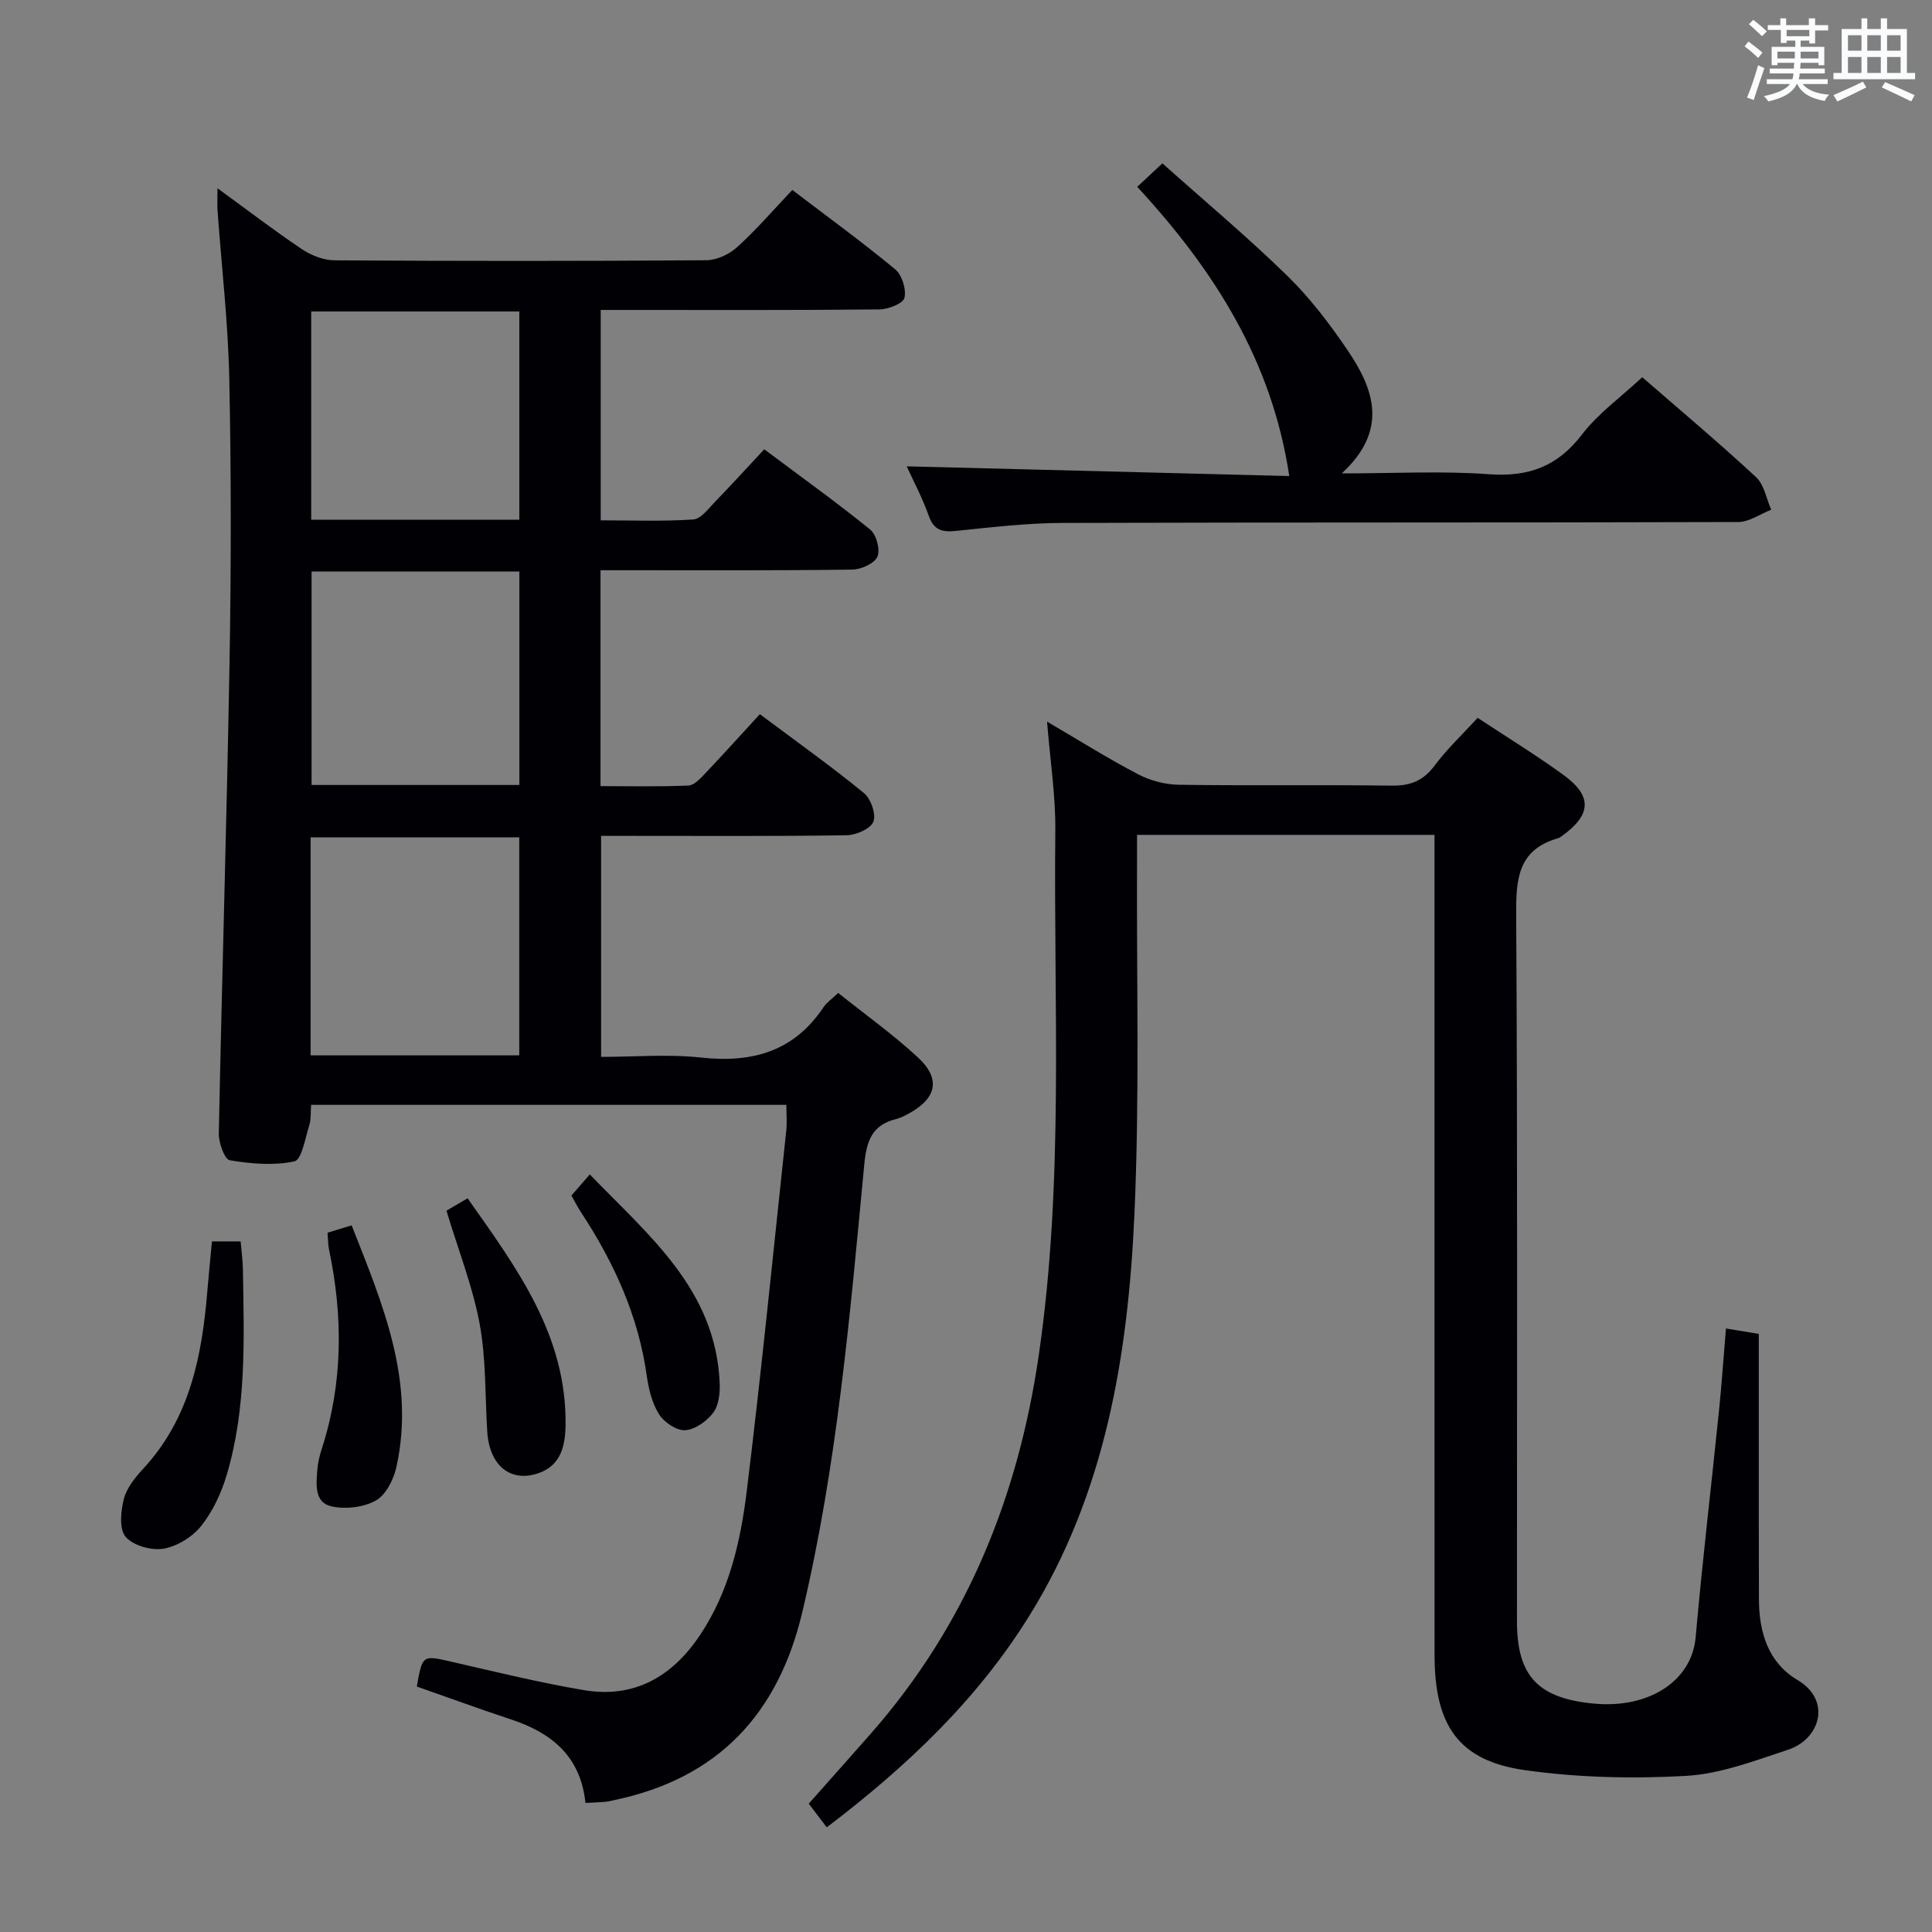 <svg enable-background="new 0 0 400 400" viewBox="0 0 400 400" xmlns="http://www.w3.org/2000/svg"><rect x="0" y="0" width="400" height="400" fill="#808080" stroke="none"/><g fill="#010105"><path d="m121.21 373.28c-.99-9.64-6.97-14.49-15.32-17.26-6.58-2.18-13.09-4.56-19.59-6.84 1.17-6.63 1.15-6.52 7.37-5.09 9.04 2.07 18.06 4.29 27.2 5.83 10.48 1.77 18.35-2.81 24.1-11.45 5.98-8.97 8.34-19.25 9.62-29.62 3.06-24.89 5.53-49.86 8.2-74.81.17-1.63.02-3.3.02-5.29-32.82 0-65.41 0-98.4 0-.12 1.47.02 2.97-.4 4.3-.83 2.64-1.56 7.08-3.06 7.4-4.28.91-8.98.5-13.38-.23-1.07-.18-2.3-3.61-2.27-5.53.65-32.44 1.65-64.88 2.22-97.32.34-19.66.36-39.34-.05-59-.24-11.61-1.6-23.19-2.43-34.78-.09-1.26-.01-2.53-.01-4.61 6.2 4.51 11.71 8.74 17.46 12.6 1.93 1.29 4.49 2.3 6.77 2.32 25.67.16 51.33.17 77-.02 2.17-.02 4.76-1.25 6.4-2.75 3.93-3.57 7.42-7.62 11.38-11.8 7.47 5.69 14.57 10.85 21.31 16.44 1.41 1.17 2.33 4.16 1.9 5.91-.29 1.18-3.36 2.36-5.2 2.38-17.33.18-34.67.11-52 .11-1.79 0-3.58 0-5.68 0v43.56c6.34 0 12.78.25 19.17-.18 1.59-.11 3.15-2.27 4.52-3.68 3.36-3.46 6.61-7.03 10.17-10.85 7.73 5.79 15.01 11 21.94 16.63 1.28 1.04 2.12 4.2 1.48 5.62s-3.38 2.64-5.22 2.66c-15.5.21-31 .13-46.5.13-1.79 0-3.58 0-5.6 0v44.7c6.04 0 12.12.14 18.19-.12 1.21-.05 2.51-1.49 3.5-2.53 3.76-3.96 7.42-8.03 11.3-12.25 7.81 5.84 14.85 10.85 21.52 16.31 1.45 1.18 2.59 4.4 1.99 5.94-.57 1.48-3.59 2.79-5.55 2.82-15 .23-30 .13-45 .13-1.82 0-3.63 0-5.83 0v45.76c6.87 0 13.87-.61 20.72.14 10.58 1.15 19.22-1.25 25.34-10.45.63-.94 1.65-1.62 3.03-2.93 5.55 4.44 11.35 8.57 16.53 13.37 4.74 4.39 3.86 8.39-1.79 11.53-.87.48-1.78.96-2.73 1.2-5.04 1.24-6.16 4.56-6.62 9.5-2.95 31.07-5.6 62.18-12.84 92.67-4.99 21-17.4 34.3-38.76 38.81-.65.14-1.29.32-1.95.38-1.16.11-2.32.14-4.17.24zm-56.9-154.78h43.2c0-15.2 0-30.08 0-45.14-14.53 0-28.75 0-43.2 0zm.2-100.17v44.19h43.02c0-14.84 0-29.39 0-44.19-14.39 0-28.48 0-43.02 0zm43.01-10.73c0-14.68 0-28.76 0-43.11-14.52 0-28.74 0-43.09 0v43.11z"/><path d="m357.34 275.05c2.5.41 4.43.73 6.8 1.12v39.46c0 5.16.01 10.33.03 15.49.02 6.85 1.9 13.1 8.02 16.73 7.02 4.16 4.75 12.2-2.06 14.44-6.9 2.27-13.97 4.99-21.09 5.39-11.06.62-22.36.36-33.32-1.19-13.68-1.94-18.7-9.19-18.71-23.78-.02-54.48-.01-108.97-.01-163.45 0-1.99 0-3.98 0-6.41-20.43 0-40.62 0-61.59 0 0 1.95.01 3.88 0 5.81-.11 24.32.55 48.68-.55 72.96-1.32 29.05-6 57.56-21.77 82.95-10.78 17.36-25.33 31.15-41.92 43.76-1.24-1.63-2.4-3.15-3.73-4.9 4.39-4.95 8.69-9.76 12.95-14.61 19.67-22.44 30.36-48.76 34.66-78.13 5.29-36.12 3.06-72.42 3.44-108.66.08-7.2-1.05-14.42-1.71-22.63 6.88 4.03 12.76 7.73 18.9 10.93 2.52 1.31 5.6 2.11 8.44 2.15 14.66.21 29.33-.03 43.98.18 3.86.05 6.54-.97 8.89-4.12 2.57-3.44 5.74-6.42 8.94-9.92 5.98 3.95 12.07 7.68 17.82 11.86 5.96 4.34 5.72 8.22-.32 12.57-.27.19-.55.41-.86.5-8.47 2.43-8.71 8.67-8.66 16.16.3 48.65.15 97.3.16 145.96 0 11.37 4.38 16.01 16.14 17.06 11.06.98 20.05-4.58 20.86-13.78 1.38-15.71 3.25-31.38 4.85-47.07.55-5.43.92-10.89 1.42-16.83z"/><path d="m187.73 96.55c26.52.67 53.06 1.35 79.2 2.01-3.59-23.9-15.6-42.69-31.48-59.88 1.62-1.51 2.91-2.72 5.21-4.86 8.71 7.78 17.59 15.21 25.85 23.27 4.73 4.61 8.82 10 12.54 15.49 5.46 8.06 8.43 16.51-1.25 25.43 11 0 20.76-.54 30.43.17 8.18.6 14.19-1.55 19.27-8.18 3.38-4.41 8.11-7.8 12.51-11.9 7.62 6.62 15.76 13.46 23.56 20.68 1.69 1.56 2.13 4.47 3.14 6.75-2.28.89-4.55 2.54-6.83 2.55-46.66.15-93.32.04-139.98.19-7.29.02-14.59.89-21.86 1.64-2.87.3-4.66-.03-5.74-3.1-1.38-3.86-3.32-7.49-4.57-10.26z"/><path d="m43.88 257.02h5.94c.16 1.9.43 3.83.47 5.76.23 14.29.79 28.64-3.34 42.55-1.11 3.75-2.88 7.56-5.29 10.59-1.81 2.28-4.98 4.24-7.82 4.72-2.5.42-6.27-.64-7.83-2.46-1.37-1.61-1.01-5.31-.37-7.82.58-2.28 2.32-4.44 3.98-6.24 9.64-10.39 12.19-23.28 13.3-36.73.28-3.31.61-6.61.96-10.37z"/><path d="m92.43 250.66c1.13-.66 2.54-1.48 4.38-2.56 10.14 14.37 20.59 28.38 20.28 47.09-.07 4.1-.95 8.13-5.44 9.76-5.89 2.13-10.32-1.47-10.77-8.54-.47-7.44-.22-15.01-1.57-22.29-1.43-7.74-4.38-15.19-6.88-23.46z"/><path d="m67.81 255.22c1.78-.55 3.17-.97 4.99-1.53 6.41 16.27 13.24 32.18 9.26 50.08-.57 2.56-2.16 5.73-4.25 6.9-2.54 1.42-6.28 1.85-9.17 1.21-3.62-.81-3.16-4.58-2.94-7.58.11-1.47.47-2.95.93-4.36 4.39-13.63 4.41-27.41 1.48-41.3-.19-.96-.17-1.96-.3-3.42z"/><path d="m118.31 247.52c1.14-1.3 2.21-2.54 3.8-4.37 12.19 12.65 26.03 23.76 26.89 43.14.09 2.07-.16 4.62-1.31 6.16-1.32 1.77-3.76 3.52-5.82 3.66-1.77.12-4.35-1.62-5.4-3.27-1.45-2.28-2.17-5.21-2.56-7.96-1.73-12.43-6.78-23.48-13.59-33.85-.73-1.1-1.32-2.29-2.01-3.51z"/></g><path d="m361.2 9.6.8-1c.9.7 1.9 1.4 2.9 2.3l-.9 1.1c-1-1-2-1.8-2.8-2.4zm.5 10.6c.9-2.1 1.6-4.3 2.3-6.7.4.2.8.4 1.3.6-.7 2.1-1.5 4.3-2.2 6.6zm.4-15.2.9-.9c1 .8 2 1.6 2.8 2.4l-1 1c-.9-.9-1.8-1.7-2.7-2.5zm12.5-1.2h1.2v1.4h2.7v1.1h-2.7v2.7h-1.2v-.6h-1.8v1.3h4.9v3.8h-1.2v-.5h-3.7c0 .4-.1.9-.1 1.2h5.1v1h-5.2c0 .5-.1.9-.2 1.2h6v1h-5.2c1.1 1.3 2.9 2 5.5 2.2-.4.4-.7.8-.9 1.3-2.9-.5-4.8-1.6-5.7-3.5h-.1c-.8 1.7-2.7 2.9-5.9 3.6-.2-.4-.6-.8-.9-1.1 2.8-.6 4.6-1.4 5.4-2.5h-4.8v-1h5.3c.1-.3.2-.7.2-1.2h-4.9v-1h5c0-.4 0-.8.1-1.2h-3.5v.5h-1.2v-3.8h4.9v-1.3h-1.8v.5h-1.2v-2.7h-2.7v-1h2.6v-1.4h1.2v1.4h4.7v-1.4zm-6.6 8.3h3.6c0-.4 0-.9 0-1.4h-3.6zm1.9-4.6h4.7v-1.3h-4.7zm6.6 3.2h-3.7v1.4h3.7z" fill="#fafbfc"/><path d="m385.3 3.8h1.3v2.2h2.8v-2.2h1.3v2.2h4.1v9.1h1.7v1.3h-16.9v-1.3h1.7v-9.1h4.1v-2.2zm.4 13.1.7 1.2c-1.8.9-3.8 1.9-6 2.9-.2-.4-.5-.8-.8-1.3 2.3-1 4.3-1.9 6.1-2.8zm-3.1-6.4h2.8v-3.2h-2.8zm0 4.6h2.8v-3.3h-2.8zm4-4.6h2.8v-3.2h-2.8zm0 4.6h2.8v-3.3h-2.8zm3.7 1.9c2.1.9 4.1 1.8 6.1 2.7l-.7 1.3c-2.2-1.1-4.2-2-6.1-2.9zm3.2-9.7h-2.8v3.2h2.8zm-2.8 7.8h2.8v-3.3h-2.8z" fill="#fafbfc"/></svg>